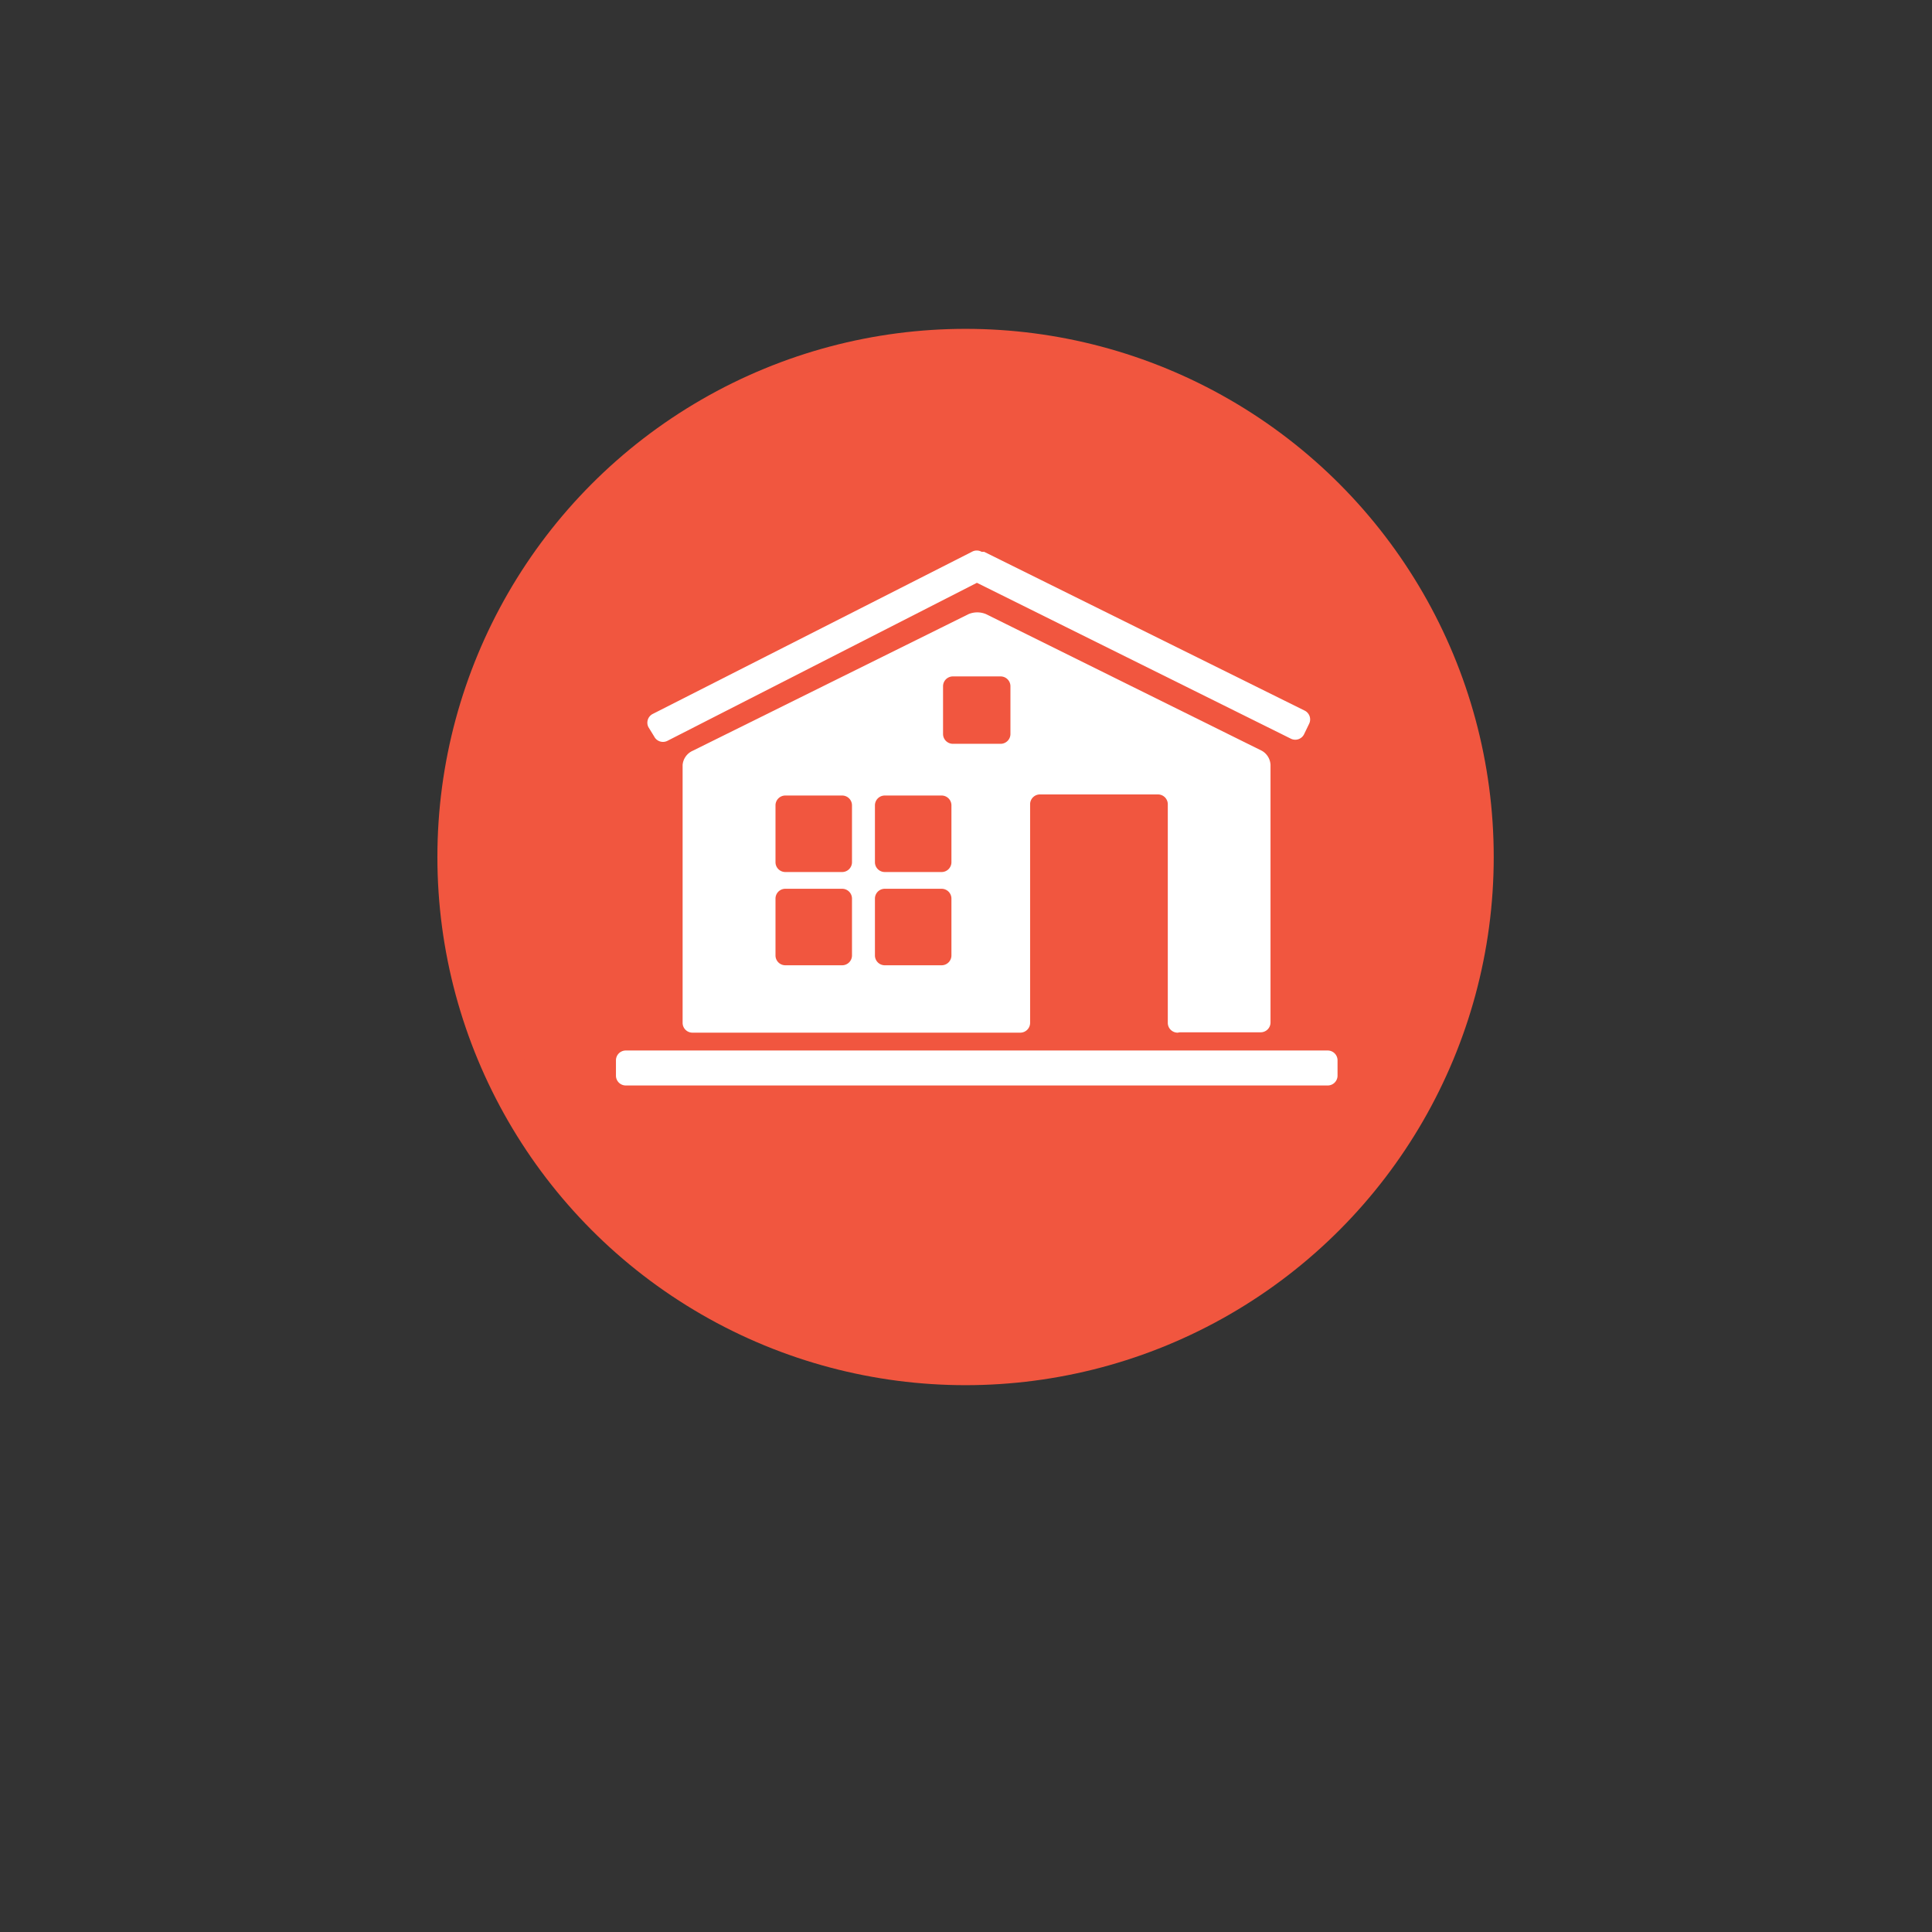 <?xml version="1.0" encoding="UTF-8" standalone="no"?>
<svg
   xmlns:dc="http://purl.org/dc/elements/1.1/"
   xmlns:cc="http://creativecommons.org/ns#"
   xmlns:rdf="http://www.w3.org/1999/02/22-rdf-syntax-ns#"
   xmlns:svg="http://www.w3.org/2000/svg"
   xmlns="http://www.w3.org/2000/svg"
   xmlns:sodipodi="http://sodipodi.sourceforge.net/DTD/sodipodi-0.dtd"
   xmlns:inkscape="http://www.inkscape.org/namespaces/inkscape"
   id="Assets_class"
   data-name="Assets class"
   viewBox="0 0 53.04 53.04"
   version="1.1"
   sodipodi:docname="social_e.svg"
   inkscape:version="0.92.1 r15371"
   width="53.04"
   height="53.04">
  <rect x="0" y="0" width="53.04" height="53.04" fill="#333333" stroke="none"/>
  <sodipodi:namedview
     pagecolor="#ffffff"
     bordercolor="#666666"
     borderopacity="1"
     objecttolerance="10"
     gridtolerance="10"
     guidetolerance="10"
     inkscape:pageopacity="0"
     inkscape:pageshadow="2"
     inkscape:window-width="1920"
     inkscape:window-height="1001"
     id="namedview4511"
     showgrid="false"
     inkscape:zoom="13.199544"
     inkscape:cx="2.219929"
     inkscape:cy="20.647827"
     inkscape:window-x="-9"
     inkscape:window-y="-9"
     inkscape:window-maximized="1"
     inkscape:current-layer="layer2"
     fit-margin-top="0"
     fit-margin-left="0"
     fit-margin-right="0"
     fit-margin-bottom="0" />
  <defs
     id="defs4487">
    <style
       id="style4485">.cls-1{fill:#f1563f;}.cls-2{fill:#fff;}.cls-3{font-size:13px;fill:#e1bebb;font-family:Helvetica, Helvetica;}.cls-4{letter-spacing:0.01em;}.cls-5{letter-spacing:0em;}</style>
    <style
       id="style4517">.cls-1{isolation:isolate;}.cls-2{opacity:0.7;mix-blend-mode:multiply;}.cls-3,.cls-5{fill:#fff;}.cls-4{fill:#009887;}.cls-5{font-size:13px;font-family:Helvetica-Bold, Helvetica Bold;font-weight:700;}.cls-6{letter-spacing:0.01em;}.cls-7{letter-spacing:0em;}</style>
  </defs>
  <title
     id="title4489">Artboard 289</title>
  <g
     id="g4576"
     transform="translate(-34.4,-38.328)">
    <g
       id="g4581"
       transform="translate(-7.714,35.536)"
       style="fill:#ffffff">
      <path
         class="cls-2"
         d="m 78.251,31.089 h -19.27 a 0.27,0.27 0 0 0 -0.27,0.27 v 0.42 a 0.27,0.27 0 0 0 0.27,0.27 h 19.27 a 0.27,0.27 0 0 0 0.27,-0.27 v -0.42 a 0.27,0.27 0 0 0 -0.27,-0.27"
         id="path4496"
         inkscape:connector-curvature="0"
         style="opacity:0.7;mix-blend-mode:multiply;fill:#ffffff" />
      <path
         class="cls-2"
         d="m 59.761,22.469 a 0.27,0.27 0 0 0 0.36,0.12 l 8.5,-4.34 8.62,4.28 a 0.27,0.27 0 0 0 0.36,-0.12 l 0.14,-0.29 a 0.27,0.27 0 0 0 -0.12,-0.36 l -8.8,-4.36 h -0.07 a 0.27,0.27 0 0 0 -0.27,0 l -8.76,4.45 a 0.27,0.27 0 0 0 -0.12,0.36 z"
         id="path4498"
         inkscape:connector-curvature="0"
         style="opacity:0.7;mix-blend-mode:multiply;fill:#ffffff" />
      <path
         class="cls-2"
         d="m 69.541,22.399 a 0.27,0.27 0 0 1 -0.27,0.27 h -1.31 a 0.27,0.27 0 0 1 -0.27,-0.27 v -1.31 a 0.27,0.27 0 0 1 0.27,-0.27 h 1.31 a 0.27,0.27 0 0 1 0.27,0.27 z m -1.62,3.52 a 0.27,0.27 0 0 1 -0.27,0.27 h -1.56 a 0.27,0.27 0 0 1 -0.27,-0.27 v -1.56 a 0.27,0.27 0 0 1 0.27,-0.27 h 1.56 a 0.27,0.27 0 0 1 0.27,0.27 z m 0,2.56 a 0.27,0.27 0 0 1 -0.27,0.27 h -1.56 a 0.27,0.27 0 0 1 -0.27,-0.27 v -1.56 a 0.27,0.27 0 0 1 0.27,-0.27 h 1.56 a 0.27,0.27 0 0 1 0.27,0.27 z m -2.73,-2.56 a 0.27,0.27 0 0 1 -0.27,0.27 h -1.56 a 0.27,0.27 0 0 1 -0.27,-0.27 v -1.56 a 0.27,0.27 0 0 1 0.27,-0.27 h 1.56 a 0.27,0.27 0 0 1 0.27,0.27 z m 0,2.56 a 0.27,0.27 0 0 1 -0.27,0.27 h -1.56 a 0.27,0.27 0 0 1 -0.27,-0.27 v -1.56 a 0.27,0.27 0 0 1 0.27,-0.27 h 1.56 a 0.27,0.27 0 0 1 0.27,0.27 z m 9,2.11 h 2.22 a 0.27,0.27 0 0 0 0.27,-0.27 v -7.07 a 0.47,0.47 0 0 0 -0.24,-0.39 l -7.57,-3.75 a 0.62,0.62 0 0 0 -0.48,0 l -7.57,3.75 a 0.47,0.47 0 0 0 -0.28,0.39 v 7.08 a 0.27,0.27 0 0 0 0.27,0.27 h 9 a 0.27,0.27 0 0 0 0.27,-0.27 v -6 a 0.27,0.27 0 0 1 0.27,-0.27 h 3.24 a 0.27,0.27 0 0 1 0.27,0.27 v 6 a 0.27,0.27 0 0 0 0.27,0.27"
         id="path4500"
         inkscape:connector-curvature="0"
         style="opacity:0.7;mix-blend-mode:multiply;fill:#ffffff" />
    </g>
  </g>
  <g
     inkscape:groupmode="layer"
     id="layer1"
     inkscape:label="Layer 1"
     transform="translate(-10.609,-0.151)"
     style="display:inline">
    <g
       transform="translate(-0.643,-1.821)"
       data-name="&lt;Group&gt;"
       id="_Group_">
      <circle
         style="isolation:isolate;fill:#f1563f"
         id="circle4491"
         r="14.5"
         cy="25.5"
         cx="37.76"
         class="cls-1" />
      <circle
         style="isolation:isolate;fill:#f1563f"
         id="circle4493"
         r="13.33"
         cy="25.5"
         cx="37.76"
         class="cls-1" />
    </g>
    <g
       transform="translate(-0.651,-1.849)"
       style="isolation:isolate"
       id="g4706">
      <path
         id="path4700"
         d="M 47.71,30.84 H 28.44 a 0.27,0.27 0 0 0 -0.27,0.27 v 0.42 a 0.27,0.27 0 0 0 0.27,0.27 h 19.27 a 0.27,0.27 0 0 0 0.27,-0.27 v -0.42 a 0.27,0.27 0 0 0 -0.27,-0.27"
         class="cls-3"
         inkscape:connector-curvature="0"
         style="fill:#ffffff" />
      <path
         id="path4702"
         d="m 29.22,22.22 a 0.27,0.27 0 0 0 0.36,0.12 l 8.5,-4.34 8.62,4.28 a 0.27,0.27 0 0 0 0.36,-0.12 l 0.14,-0.29 a 0.27,0.27 0 0 0 -0.12,-0.36 l -8.8,-4.36 h -0.07 a 0.27,0.27 0 0 0 -0.27,0 l -8.76,4.45 a 0.27,0.27 0 0 0 -0.12,0.36 z"
         class="cls-3"
         inkscape:connector-curvature="0"
         style="fill:#ffffff" />
      <path
         id="path4704"
         d="m 39,22.15 a 0.27,0.27 0 0 1 -0.27,0.27 h -1.31 a 0.27,0.27 0 0 1 -0.27,-0.27 v -1.31 a 0.27,0.27 0 0 1 0.27,-0.27 h 1.31 A 0.27,0.27 0 0 1 39,20.84 Z m -1.62,3.52 a 0.27,0.27 0 0 1 -0.27,0.27 h -1.56 a 0.27,0.27 0 0 1 -0.27,-0.27 v -1.56 a 0.27,0.27 0 0 1 0.27,-0.27 h 1.56 a 0.27,0.27 0 0 1 0.27,0.27 z m 0,2.56 a 0.27,0.27 0 0 1 -0.27,0.27 h -1.56 a 0.27,0.27 0 0 1 -0.27,-0.27 v -1.56 a 0.27,0.27 0 0 1 0.27,-0.27 h 1.56 a 0.27,0.27 0 0 1 0.27,0.27 z m -2.73,-2.56 a 0.27,0.27 0 0 1 -0.27,0.27 h -1.56 a 0.27,0.27 0 0 1 -0.27,-0.27 v -1.56 a 0.27,0.27 0 0 1 0.27,-0.27 h 1.56 a 0.27,0.27 0 0 1 0.27,0.27 z m 0,2.56 a 0.27,0.27 0 0 1 -0.27,0.27 h -1.56 a 0.27,0.27 0 0 1 -0.27,-0.27 v -1.56 a 0.27,0.27 0 0 1 0.27,-0.27 h 1.56 a 0.27,0.27 0 0 1 0.27,0.27 z m 9,2.11 h 2.22 a 0.27,0.27 0 0 0 0.27,-0.27 V 23 A 0.47,0.47 0 0 0 45.9,22.61 l -7.57,-3.75 a 0.62,0.62 0 0 0 -0.48,0 l -7.57,3.75 A 0.47,0.47 0 0 0 30,23 v 7.08 a 0.27,0.27 0 0 0 0.27,0.27 h 9 a 0.27,0.27 0 0 0 0.27,-0.27 v -6 a 0.27,0.27 0 0 1 0.27,-0.27 h 3.24 a 0.27,0.27 0 0 1 0.27,0.27 v 6 a 0.27,0.27 0 0 0 0.27,0.27"
         class="cls-3"
         inkscape:connector-curvature="0"
         style="fill:#ffffff" />
    </g>
  </g>
  <g
     inkscape:groupmode="layer"
     id="layer2"
     inkscape:label="Layer 2"
     transform="translate(-10.609,-0.151)"
     style="display:inline">
    <g
       id="g4547"
       class="cls-1"
       transform="translate(-0.651,-1.849)"
       style="isolation:isolate">
      <g
         data-name="Selected Assets Classes"
         id="Selected_Assets_Classes" />
    </g>
  </g>
</svg>
